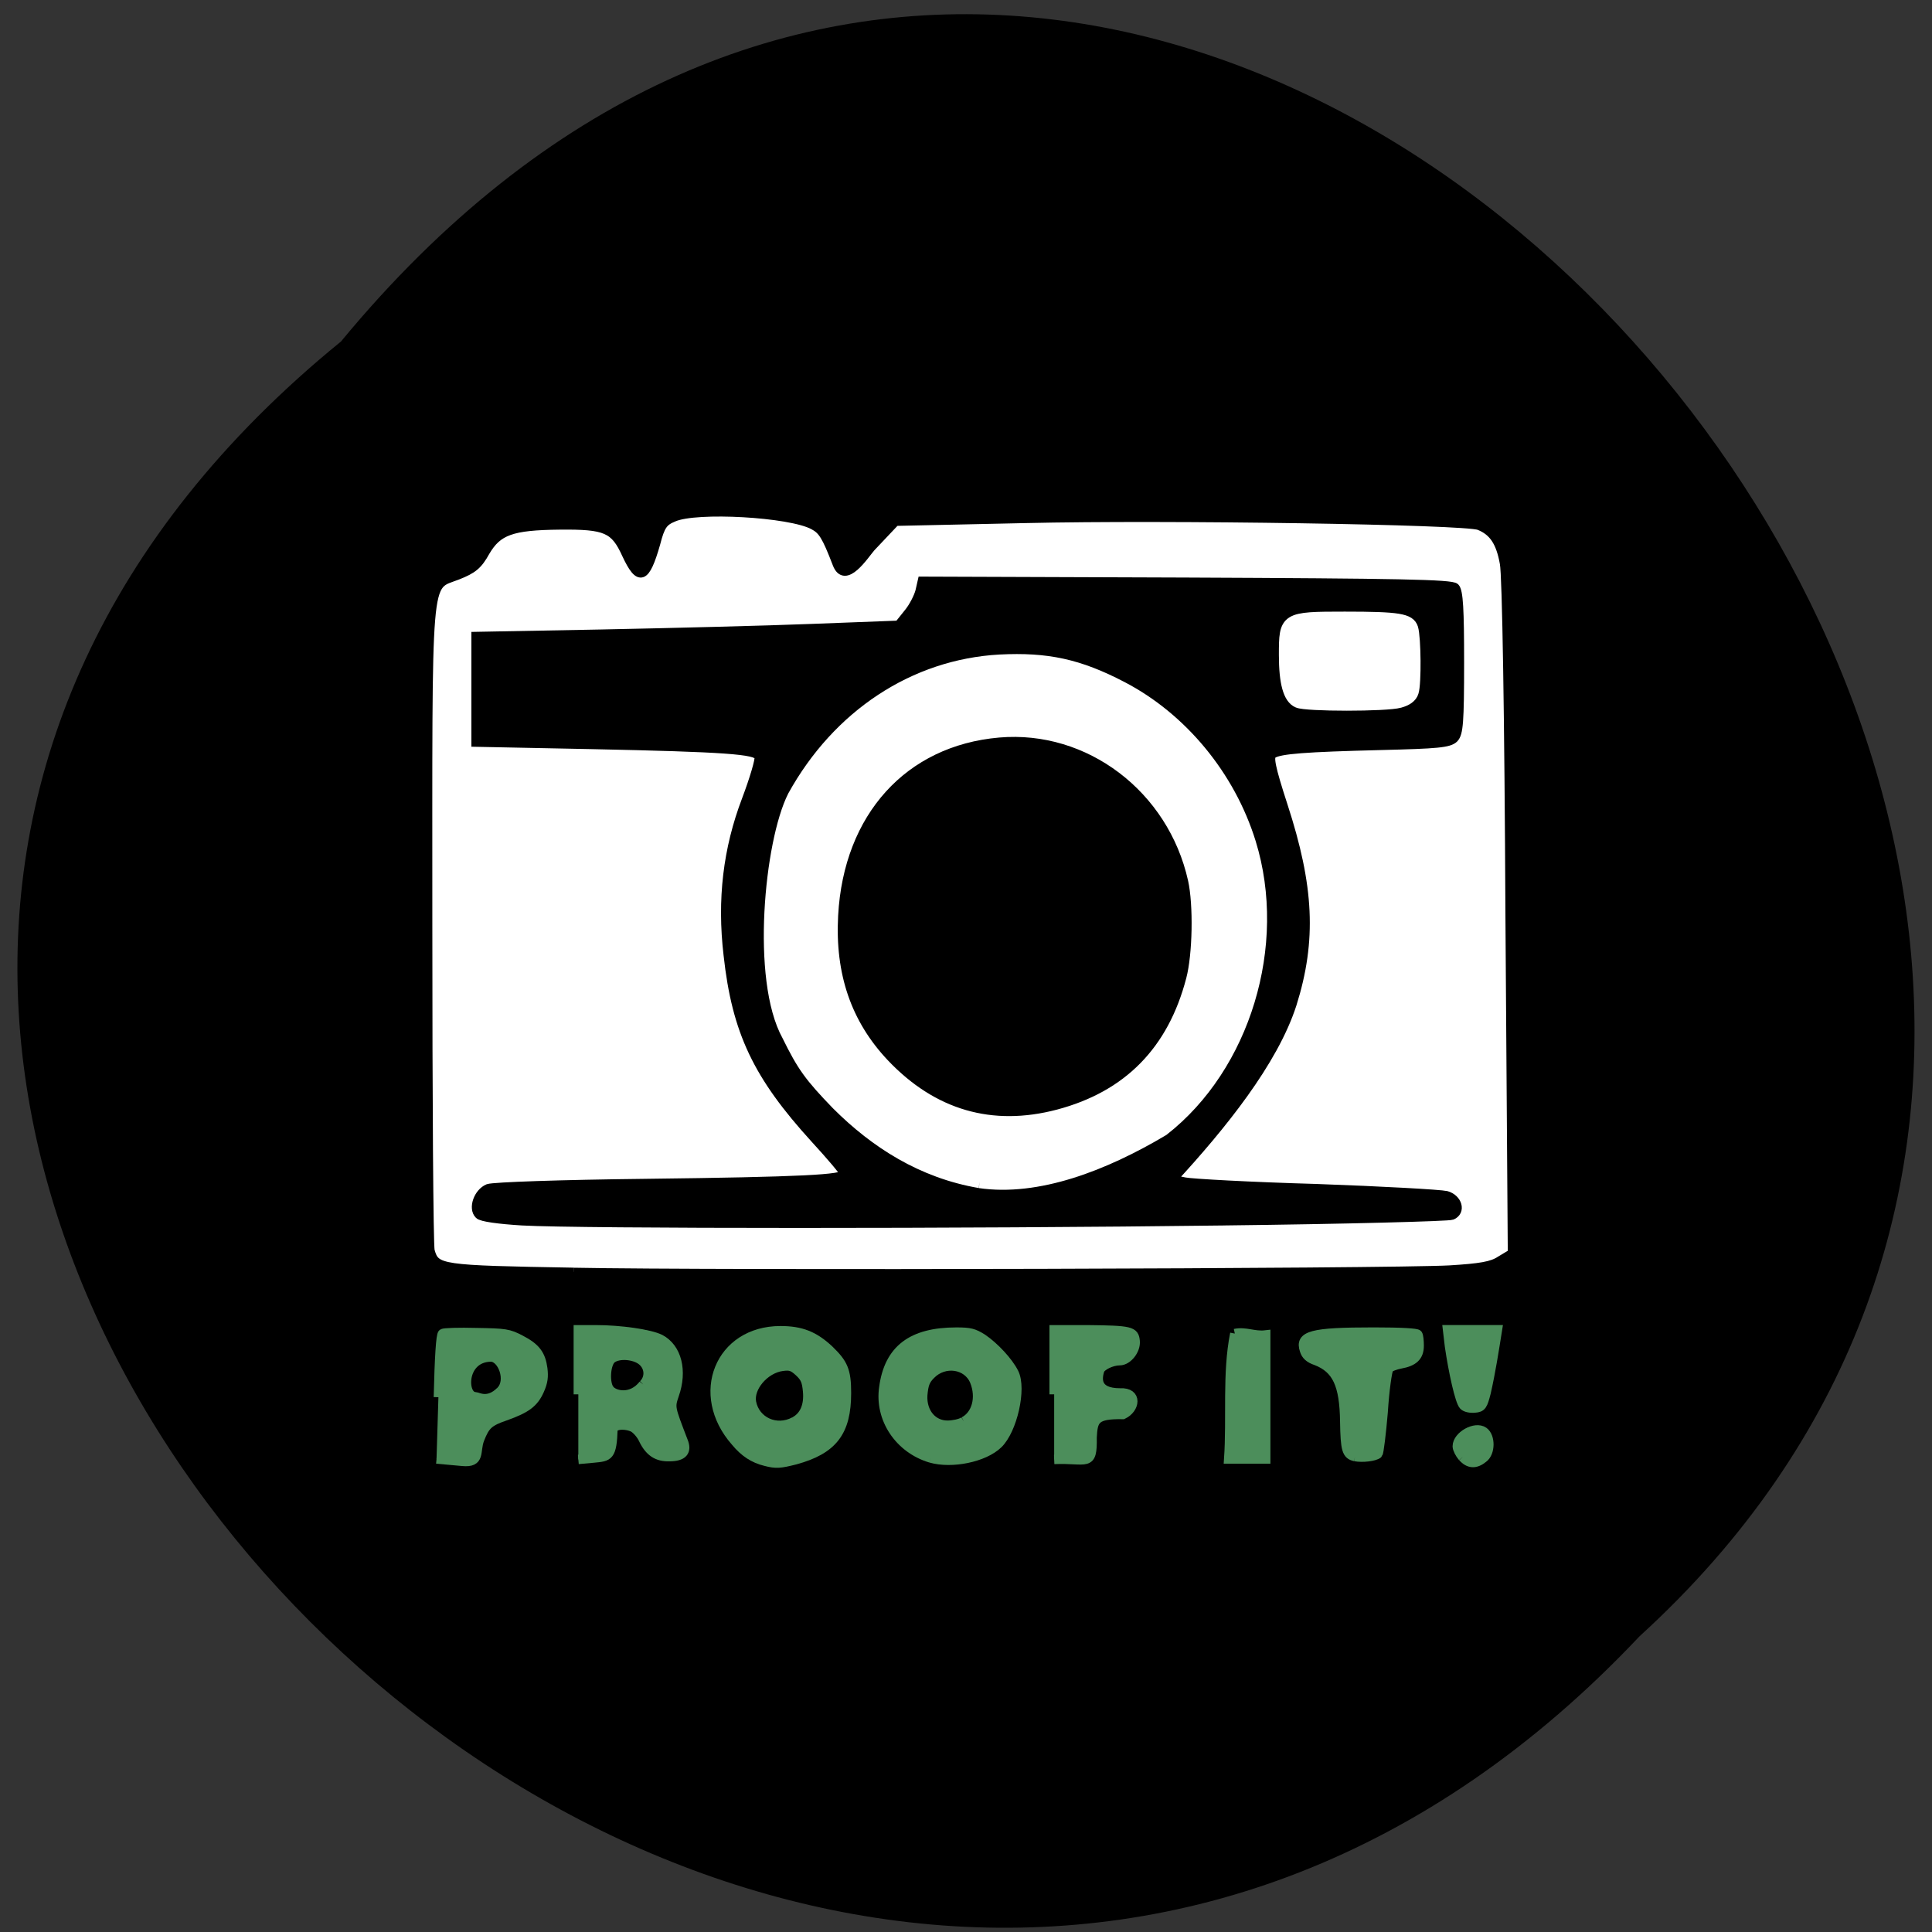 <svg xmlns="http://www.w3.org/2000/svg" viewBox="0 0 16 16"><rect x="0" y="0" width="16" height="16" fill="#333333" stroke="none"/><path d="m 2.824 2.828 c -7.969 6.488 3.699 18.207 10.754 10.723 c 7.07 -6.441 -3.965 -18.945 -10.754 -10.723"/><g transform="scale(0.062)"><g fill="#fff"><path d="m 76.63 169.88 c -17.875 -0.313 -18.438 -0.375 -19.12 -2.813 c -0.188 -0.75 -0.313 -20.25 -0.313 -43.31 c 0 -48.37 -0.313 -45.19 3.938 -46.875 c 2.063 -0.813 2.75 -1.375 3.75 -3.188 c 1.625 -2.75 3.438 -3.438 9.875 -3.5 c 6.188 -0.063 7.313 0.438 8.875 3.875 c 1.75 3.75 2.625 3.375 4 -1.438 c 0.625 -2.438 1 -2.938 2.375 -3.5 c 3 -1.313 15.5 -0.625 18.625 1.063 c 1.188 0.625 1.688 1.375 3.125 5.125 c 1.125 2.938 3.75 -1.188 4.625 -2.188 l 3.25 -3.438 l 17.313 -0.375 c 19 -0.438 58.813 0.188 60.63 0.938 c 1.875 0.75 2.813 2.188 3.313 5 c 0.313 1.563 0.625 20.19 0.75 47.38 l 0.313 44.75 l -1.563 0.938 c -1.125 0.75 -2.688 1 -6.75 1.25 c -7.938 0.438 -98.19 0.688 -117 0.313 m 86.75 -6.75 c 16.375 -0.188 30.13 -0.563 30.563 -0.75 c 1.313 -0.563 0.813 -2.313 -0.75 -2.75 c -0.813 -0.188 -8.563 -0.625 -17.375 -0.938 c -8.813 -0.25 -16.688 -0.688 -17.563 -0.875 l -1.563 -0.313 c 6.5 -7.06 13.438 -15.625 15.938 -23.375 c 2.688 -8.563 2.313 -15.75 -1.188 -26.5 c -1.688 -5.188 -1.938 -6.563 -1.438 -6.875 c 0.938 -0.625 4.375 -0.875 14.375 -1.125 c 7.625 -0.188 9.188 -0.313 9.875 -1 c 0.625 -0.688 0.75 -2.125 0.75 -10.188 c 0 -7 -0.125 -9.5 -0.625 -10 c -0.5 -0.5 -7.688 -0.625 -35.938 -0.75 l -35.31 -0.125 l -0.313 1.375 c -0.188 0.75 -0.875 2.125 -1.563 2.938 l -1.25 1.563 l -11.5 0.438 c -6.313 0.25 -19.06 0.563 -28.25 0.75 l -16.75 0.313 c 0 4.75 0 9.5 0 14.25 l 15.563 0.313 c 17.875 0.375 21.938 0.688 22.25 1.563 c 0.125 0.375 -0.625 2.938 -1.688 5.75 c -2.5 6.563 -3.313 13.313 -2.438 20.75 c 1.125 10.25 3.938 16.13 11.625 24.563 c 2.125 2.313 3.875 4.375 3.875 4.625 c 0 0.688 -5.5 1 -26.5 1.25 c -11.313 0.125 -20.25 0.438 -21 0.688 c -1.375 0.563 -2.125 2.688 -1.25 3.563 c 0.313 0.375 2.75 0.688 5.813 0.875 c 7.75 0.438 59.56 0.438 93.63 0" stroke="#000" stroke-width="1.105"/><g stroke="#fff"><path d="m 130.88 157.75 c -7.625 -1.313 -13.813 -5.25 -18.938 -10.375 c -3.625 -3.75 -4.563 -5.063 -6.563 -9.125 c -4.125 -7.438 -2.313 -25.75 0.75 -31.813 c 5.938 -10.75 16.06 -17.438 27.438 -18.06 c 6.25 -0.313 10.438 0.563 16.188 3.563 c 7.938 4.125 14.313 11.813 17.06 20.688 c 4.188 13.563 -0.75 29.75 -11.563 38.19 c -7.875 4.688 -16.688 8.06 -24.375 6.938 m 10.563 -8.625 c 9.438 -2.5 15.438 -8.625 17.938 -18.25 c 0.875 -3.313 1 -10.06 0.25 -13.438 c -2.75 -12.375 -14 -20.938 -26.25 -19.875 c -12.938 1.125 -21.625 10.75 -22.375 24.688 c -0.438 8.06 1.813 14.625 6.875 20 c 6.563 6.938 14.563 9.25 23.563 6.875" stroke-width="1.903"/><path d="m 173.38 93.75 c -1.188 -0.5 -1.75 -2.563 -1.75 -6.25 c 0 -4.938 0.063 -5 8 -5 c 7.25 0 8.625 0.25 9 1.438 c 0.375 1.25 0.438 7.375 0.063 8.5 c -0.188 0.625 -0.813 1.063 -1.75 1.313 c -1.75 0.5 -12.5 0.5 -13.563 0" stroke-width="1.609"/></g></g><g fill="#4c8e5b" stroke="#4c8e5b"><g stroke-width="1.259"><path d="m 58.56 186.63 c 0.125 -5.375 0.313 -8.313 0.563 -8.5 c 0.188 -0.125 2.188 -0.188 4.5 -0.125 c 3.875 0.063 4.313 0.125 5.875 0.938 c 2.063 1.063 2.75 2 3 3.875 c 0.125 1.063 0.063 1.75 -0.438 2.875 c -0.75 1.688 -1.75 2.438 -4.563 3.438 c -2.188 0.75 -2.688 1.188 -3.438 3.125 c -0.625 1.625 0.188 3.188 -2.313 2.938 l -3.438 -0.313 m 8.563 -9.06 c 1.438 -1.375 0.25 -4.563 -1.313 -4.563 c -3.938 0.063 -3.875 5.313 -2.063 5.313 c 0.313 0 1.688 0.938 3.375 -0.75"/><path d="m 77.25 186.25 v -8.625 h 2.313 c 3.313 0 7.25 0.563 8.625 1.25 c 2.25 1.188 3 4.25 1.875 7.438 c -0.563 1.688 -0.563 1.625 1.188 6.188 c 0.563 1.375 -0.063 2.063 -1.813 2.063 c -1.625 0.063 -2.688 -0.625 -3.5 -2.313 c -0.313 -0.688 -1 -1.438 -1.438 -1.625 c -0.688 -0.313 -2.125 -0.5 -2.625 0.188 c -0.125 3.75 -0.563 3.75 -2.563 3.938 l -2.063 0.188 m 8.688 -10 c 0.938 -0.938 0.813 -2.375 -0.188 -3.188 c -1 -0.813 -3.125 -1 -4.063 -0.25 c -0.813 0.688 -0.938 3.313 -0.25 4.125 c 0.563 0.75 2.875 1.375 4.5 -0.688"/><path d="m 102.25 195.19 c -1.563 -0.375 -2.813 -1.188 -4 -2.625 c -5.563 -6.313 -2.125 -14.813 6 -14.813 c 2.75 0 4.5 0.688 6.5 2.563 c 1.875 1.813 2.313 2.75 2.313 5.75 c 0 5.188 -1.813 7.563 -6.875 8.938 c -2 0.5 -2.5 0.563 -3.938 0.188 m 3.875 -5.313 c 1.313 -0.688 1.938 -2.125 1.75 -4.063 c -0.125 -1.313 -0.313 -1.813 -1.125 -2.563 c -0.875 -0.813 -1.25 -0.875 -2.25 -0.75 c -2.375 0.313 -4.5 2.813 -4.125 4.813 c 0.5 2.563 3.313 3.875 5.75 2.563"/><path d="m 124.31 194.75 c -4.188 -1.25 -6.875 -5.25 -6.25 -9.438 c 0.688 -5.063 3.75 -7.375 9.688 -7.375 c 1.813 0 2.313 0.125 3.5 0.875 c 1.563 1.063 3.438 3.063 4.188 4.563 c 1.063 2.125 -0.188 7.625 -2.125 9.5 c -1.875 1.813 -6.188 2.688 -9 1.875 m 4.438 -4.875 c 1.688 -0.875 2.313 -3.188 1.438 -5.375 c -0.938 -2.313 -4.063 -2.75 -5.875 -0.875 c -0.75 0.75 -0.938 1.313 -1.063 2.75 c -0.125 2.313 1.313 4 3.313 4 c 0.688 0 1.688 -0.188 2.188 -0.5"/><path d="m 140.81 186.25 v -8.625 h 4.438 c 5.813 0.063 6.25 0.188 6.375 1.5 c 0.125 1.188 -1 2.625 -2.063 2.625 c -1.063 0 -2.5 0.688 -2.688 1.313 c -0.25 0.875 -0.75 3 2.75 3 c 2.375 -0.125 2 2.125 0.375 2.875 c -3.75 -0.063 -4 0.688 -4.125 3.063 c 0.063 4.063 -0.625 2.75 -5.063 2.938"/><path d="m 164.94 178.13 c 1.438 -0.313 2.563 0.375 4.125 0.188 c 0 5.5 0 11 0 16.563 c -1.688 0 -3.313 0 -4.938 0 c 0.375 -5.5 -0.25 -11.438 0.813 -16.75"/><path d="m 181 194.56 c -1.125 -0.25 -1.313 -0.875 -1.375 -4.688 c -0.063 -4.938 -1.063 -7.06 -3.813 -8.125 c -0.938 -0.313 -1.375 -0.75 -1.563 -1.375 c -0.688 -2 0.938 -2.438 9.25 -2.438 c 3.688 0 5.75 0.125 5.875 0.313 c 0.125 0.188 0.188 0.875 0.188 1.5 c 0 1.438 -0.75 2.125 -2.5 2.438 c -0.625 0.125 -1.375 0.375 -1.563 0.625 c -0.188 0.313 -0.563 2.813 -0.75 5.813 c -0.25 2.938 -0.563 5.438 -0.688 5.563 c -0.438 0.375 -2.063 0.563 -3.063 0.375"/></g><path d="m 195.56 187.69 c -0.5 -0.5 -1.375 -4.438 -1.875 -7.875 l -0.25 -2.125 c 2.188 0 4.375 0 6.5 0 c -0.438 2.75 -0.875 5.563 -1.5 8.313 c -0.438 1.688 -0.563 1.938 -1.438 2 c -0.563 0.063 -1.188 -0.063 -1.438 -0.313" stroke-width="1.396"/><path d="m 195.44 194.56 c -0.375 -0.438 -0.688 -1.063 -0.688 -1.375 c 0 -1.313 2.313 -2.625 3.375 -1.875 c 0.875 0.625 0.875 2.688 -0.063 3.375 c -1 0.813 -1.813 0.75 -2.625 -0.125" stroke-width="1.449"/></g></g></svg>